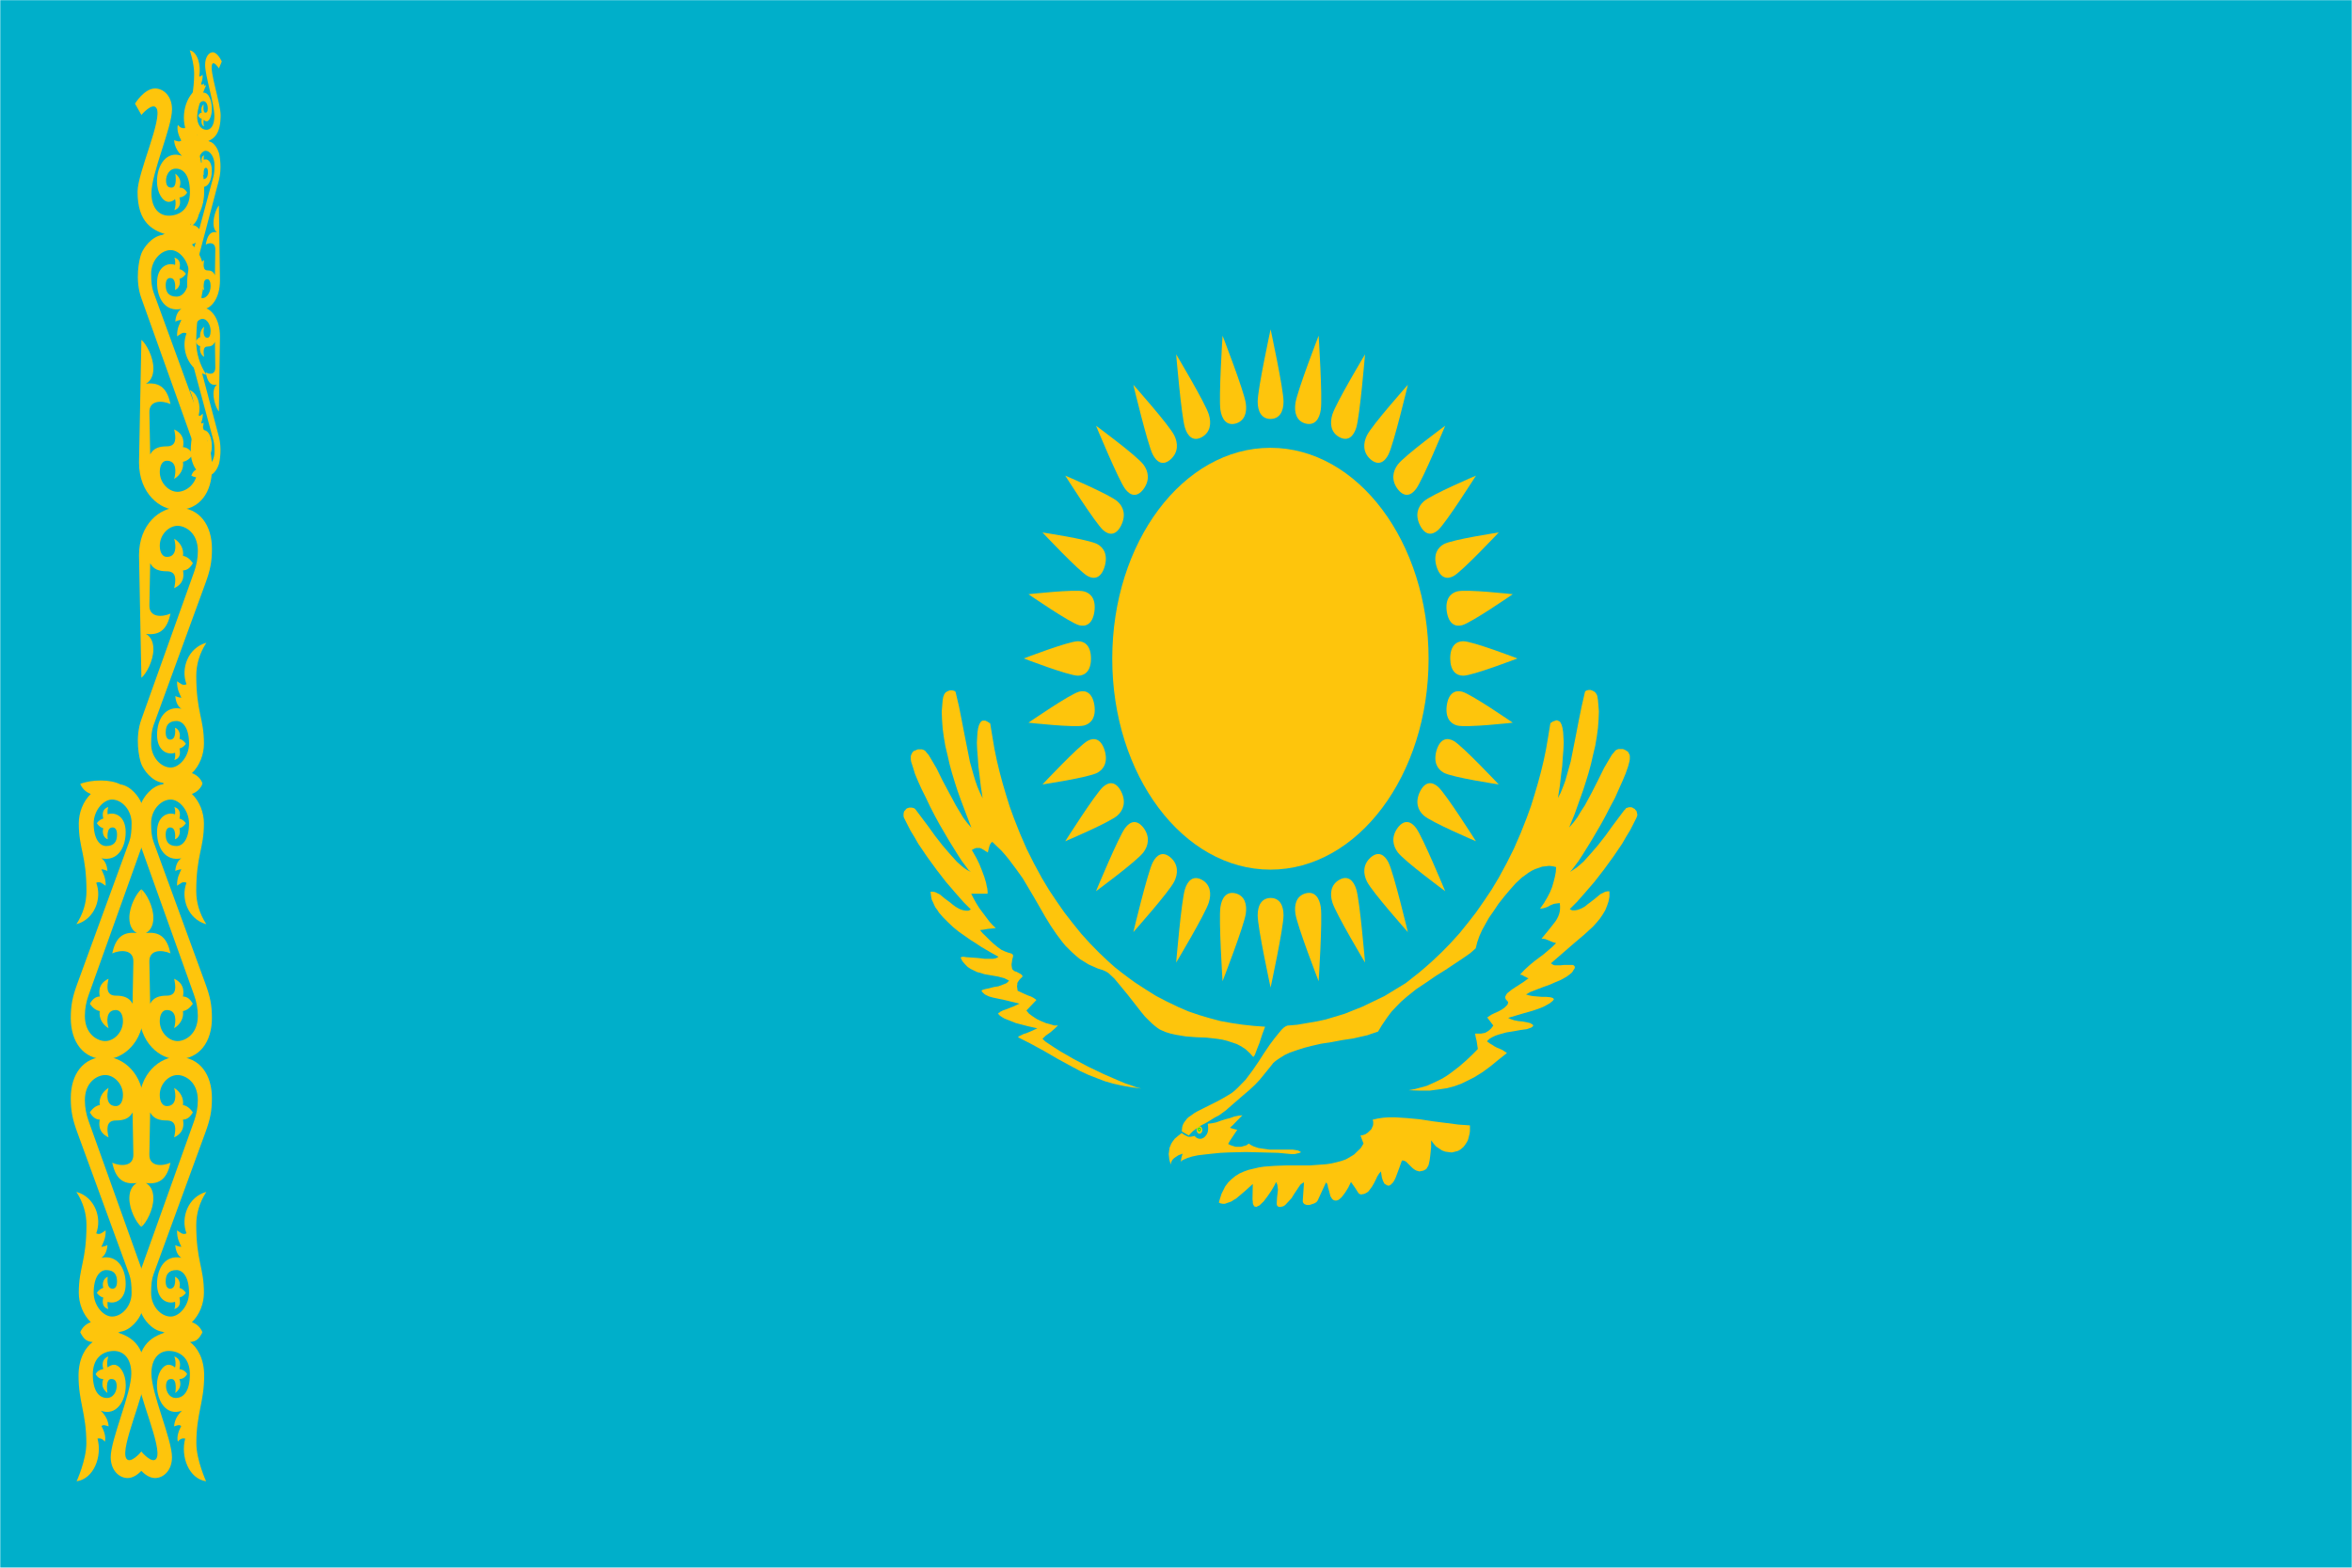 <?xml version="1.0" encoding="UTF-8"?>
<svg version="1.0" viewBox="0 0 900 600" xmlns="http://www.w3.org/2000/svg" xmlns:xlink="http://www.w3.org/1999/xlink">
 <defs>
  <path id="a" d="m0-76.45c4-0.05 5.5-2.55 5.5-5.55 0-4-5.5-23.05-5.5-23.05s-5.5 19.05-5.5 23.05c0 3 1.5 5.55 5.5 5.55z"/>
  <path id="b" d="m-1 15c0-10 9-15.14 16.072-15.14 9.528 0 14.601 5.683 14.601 13.122 0 4.217-0.775 6.863-2.724 10.899 0 0-15.717 32.606-21.836 45.217-0.763 1.573-1.009 3.363-1.009 5.989 0 4.054 3.942 7.367 8.074 7.469 3.768 0.094 7.872-3.504 7.872-7.603 0-4.98-2.589-7.2-5.248-7.2-3.272 0-4.575 1.342-4.575 3.634 0 1.597 0.773 2.288 1.884 2.288 2.806 0 2.019-3.768 2.019-3.768 1.394 0.304 2.539 1.725 1.884 3.499 1.02 0.226 1.975 0.76 2.725 1.615-0.752 0.728-1.615 1.289-2.725 1.48 0.657 2.164-0.221 3.222-2.119 3.667 0.383-0.833 0.396-1.599 0.269-2.321-2.989 0.848-7.57-0.501-7.57-5.652 0-5.114 3.558-9.42 10.228-8.344-1.587-0.757-2.394-2.305-2.557-4.037 1.211 0.471 2.557 0.538 2.557 0.538-0.78-1.372-1.863-2.554-1.817-5.248 1.237 0.561 2.385 1.599 3.97 0.942-2.487-4.883 0.569-11.599 8.344-13.188-2.845 3.327-4.239 6.92-4.239 10.497 0 11.592 3.23 13.54 3.23 21.599 0 3.372-1.738 7.013-5.181 9.487v-0.135c2.276 0.607 3.734 1.726 4.572 3.244-5.2 1.471-12.759 1.444-16.818-0.149-4.666-0.538-7.922-4.11-8.882-5.921s-2.824-8.365 0-14.265c3.09-6.457 17.661-37.277 22.204-46.966 0.964-2.055 1.548-4.234 1.548-6.594 0-5.935-5.45-8.007-8.545-8.007-3.701 0-7.469 2.812-7.469 6.325 0 2.226 1.211 3.566 2.961 3.566 4.183 0 3.929-3.55 3.095-5.787 2.603 1.168 4.117 3.252 3.701 5.45 1.474 0.201 2.877 0.899 4.172 2.355-1.019 1.283-2.261 2.253-4.172 2.288 0.834 3.41-1.454 4.852-3.701 5.652 0.711-2.503 1.177-5.383-3.095-5.383-3.115 0-5.568-0.538-6.998-2.557-0.084 2.691-0.336 13.323-0.336 13.323-0.179 3.995 5.361 3.881 8.882 2.691-1.329 4.602-4.054 7.09-10.362 6.46 1.531 0.639 3.163 2.076 3.163 4.845 0 3.747-3.046 7.897-5.046 9.124l-1-39z"/>
  <path id="f" d="m0-35.599s4.753-3.984 6.367-1.986c2.596 3.214-7.982 19.225-7.982 24.863 0 9.255 6.19 11.772 13.834 13.093 5.129 0.886 13.481-0.372 13.481-0.372-1.573-2.108-2.595-2.729-5.245-2.897 2.95-1.528 5.954-4.844 5.954-10.007 0-7.962-3.285-11.243-3.285-20.219 0-4.979 4.093-11.318 4.093-11.318-7.234 0.722-10.82 7.405-8.78 12.745-1.152 0.165-2.197-0.093-3.095-0.942-0.529 1.48 0.306 3.199 1.426 4.679-0.902 0.481-1.564 0.192-3-0.103 0.136 1.525 1.052 3.146 3.294 4.671-6.504-1.685-10.506 2.838-10.506 7.572 0 3.576 2.512 6.139 4.967 6.139 0.793 0 1.959-0.326 2.617-0.816 0.464 0.984 0.225 2.301-0.253 3.285 1.8-0.475 2.942-1.541 2.129-3.76 1.382-0.127 2.482-0.593 3.23-1.48-0.758-0.968-1.907-1.526-3.23-1.48 1.006-2.072-0.115-3.232-1.749-4.172 0 0 1.039 4.172-1.615 4.172-1.194 0-2.281-0.388-2.281-2.142 0-1.528 1.339-3.644 4.434-3.51 3.095 0.135 5.604 2.129 5.604 7.058 0 4.547-3.676 6.808-8.521 6.954-4.369 0.135-7.666-2.226-7.666-6.722 0-5.984 8.659-19.622 8.659-24.954 0-4.001-3.606-6.234-7.135-6.234-4.575 0-8.436 4.52-8.436 4.52l2.692 3.364z"/>
 </defs>
 <rect x=".105" y=".076" width="899.79" height="599.85" fill="#00afca"/>
 <use transform="matrix(.882 .234 -.175 1.176 486.2 252.01)" width="1000" height="500" fill="#fec50c" xlink:href="#a"/>
 <use transform="matrix(.831 .459 -.344 1.108 486.2 252.01)" width="1000" height="500" fill="#fec50c" xlink:href="#a"/>
 <use transform="matrix(.748 .666 -.5 .997 486.2 252.01)" width="1000" height="500" fill="#fec50c" xlink:href="#a"/>
 <use transform="matrix(.636 .848 -.636 .848 486.2 252.01)" width="1000" height="500" fill="#fec50c" xlink:href="#a"/>
 <use transform="matrix(.5 .997 -.748 .666 486.2 252.01)" width="1000" height="500" fill="#fec50c" xlink:href="#a"/>
 <use transform="matrix(.344 1.108 -.831 .459 486.2 252.01)" width="1000" height="500" fill="#fec50c" xlink:href="#a"/>
 <use transform="matrix(.175 1.176 -.882 .234 486.2 252.01)" width="1000" height="500" fill="#fec50c" xlink:href="#a"/>
 <use transform="matrix(0 1.199 -.899 0 486.2 252.01)" width="1000" height="500" fill="#fec50c" xlink:href="#a"/>
 <use transform="matrix(-.175 1.176 -.882 -.234 486.2 252.01)" width="1000" height="500" fill="#fec50c" xlink:href="#a"/>
 <use transform="matrix(-.344 1.108 -.831 -.459 486.2 252.01)" width="1000" height="500" fill="#fec50c" xlink:href="#a"/>
 <use transform="matrix(-.5 .997 -.748 -.666 486.2 252.01)" width="1000" height="500" fill="#fec50c" xlink:href="#a"/>
 <use transform="matrix(-.636 .848 -.636 -.848 486.2 252.01)" width="1000" height="500" fill="#fec50c" xlink:href="#a"/>
 <use transform="matrix(-.748 .666 -.5 -.997 486.2 252.01)" width="1000" height="500" fill="#fec50c" xlink:href="#a"/>
 <use transform="matrix(-.831 .459 -.344 -1.108 486.2 252.01)" width="1000" height="500" fill="#fec50c" xlink:href="#a"/>
 <use transform="matrix(-.748 -.666 .5 -.997 486.2 252.01)" width="1000" height="500" fill="#fec50c" xlink:href="#a"/>
 <use transform="matrix(-.636 -.848 .636 -.848 486.2 252.01)" width="1000" height="500" fill="#fec50c" xlink:href="#a"/>
 <use transform="matrix(-.5 -.997 .748 -.666 486.2 252.01)" width="1000" height="500" fill="#fec50c" xlink:href="#a"/>
 <use transform="matrix(-.344 -1.108 .831 -.459 486.2 252.01)" width="1000" height="500" fill="#fec50c" xlink:href="#a"/>
 <use transform="matrix(-.175 -1.176 .882 -.234 486.2 252.01)" width="1000" height="500" fill="#fec50c" xlink:href="#a"/>
 <use transform="matrix(0 -1.199 .899 0 486.2 252.01)" width="1000" height="500" fill="#fec50c" xlink:href="#a"/>
 <use transform="matrix(.175 -1.176 .882 .234 486.2 252.01)" width="1000" height="500" fill="#fec50c" xlink:href="#a"/>
 <use transform="matrix(.344 -1.108 .831 .459 486.2 252.01)" width="1000" height="500" fill="#fec50c" xlink:href="#a"/>
 <use transform="matrix(.5 -.997 .748 .666 486.2 252.01)" width="1000" height="500" fill="#fec50c" xlink:href="#a"/>
 <use transform="matrix(.636 -.848 .636 .848 486.2 252.01)" width="1000" height="500" fill="#fec50c" xlink:href="#a"/>
 <circle transform="matrix(.881 0 0 1.175 486.13 252.11)" r="68.7" fill="#fec50c"/>
 <use transform="matrix(.899 0 0 1.199 486.2 252.01)" width="1000" height="500" fill="#fec50c" xlink:href="#a"/>
 <use transform="matrix(-.882 .234 -.175 -1.176 486.2 252.01)" width="1000" height="500" fill="#fec50c" xlink:href="#a"/>
 <use transform="matrix(-.899 0 0 -1.199 486.2 252.01)" width="1000" height="500" fill="#fec50c" xlink:href="#a"/>
 <use transform="matrix(-.882 -.234 .175 -1.176 486.2 252.01)" width="1000" height="500" fill="#fec50c" xlink:href="#a"/>
 <use transform="matrix(-.831 -.459 .344 -1.108 486.2 252.01)" width="1000" height="500" fill="#fec50c" xlink:href="#a"/>
 <use transform="matrix(.748 -.666 .5 .997 486.2 252.01)" width="1000" height="500" fill="#fec50c" xlink:href="#a"/>
 <use transform="matrix(.831 -.459 .344 1.108 486.2 252.01)" width="1000" height="500" fill="#fec50c" xlink:href="#a"/>
 <use transform="matrix(.882 -.234 .175 1.176 486.2 252.01)" width="1000" height="500" fill="#fec50c" xlink:href="#a"/>
 <path d="m484.1 392.95-1.044 2.785-1.161 3.559-0.696 1.702-0.58 1.547-0.464 1.238-0.58 0.774-1.393-1.547-1.509-1.393-1.625-1.083-1.741-0.928-1.857-0.619-1.857-0.619-1.857-0.464-1.973-0.309-4.062-0.464-4.062-0.155-3.946-0.309-3.714-0.619-2.089-0.464-1.973-0.619-1.044-0.464-1.044-0.464-0.928-0.619-0.812-0.619-1.277-1.083-1.277-1.238-1.393-1.393-1.277-1.547-2.669-3.404-2.669-3.404-2.669-3.249-2.437-2.94-1.161-1.083-1.161-1.083-1.044-0.619-1.044-0.464-1.973-0.619-1.741-0.774-1.741-0.774-1.741-1.083-1.509-0.928-1.509-1.238-1.393-1.238-1.277-1.238-1.393-1.393-1.161-1.393-1.161-1.547-1.161-1.547-2.205-3.249-2.089-3.404-4.178-7.273-4.41-7.427-2.553-3.559-2.669-3.559-1.509-1.857-1.509-1.702-1.625-1.547-1.741-1.702-0.348 0.155-0.348 0.464-0.348 0.619-0.232 0.774-0.348 1.393-0.116 0.619-0.812-0.464-0.696-0.464-0.812-0.464-0.696-0.309h-1.509l-0.812 0.309-0.812 0.464 0.812 1.393 1.044 1.857 1.044 2.166 0.928 2.321 0.928 2.476 0.696 2.321 0.232 1.238 0.232 0.928 0.116 1.083v0.928h-1.277-4.99l0.928 1.857 1.044 1.857 1.161 1.857 1.277 1.702 1.277 1.702 1.277 1.702 1.277 1.393 1.161 1.083-1.277 0.155-1.741 0.155-1.741 0.309-1.277 0.155 1.044 1.238 1.277 1.238 1.393 1.393 1.509 1.393 1.509 1.238 1.509 1.083 1.393 0.619 1.277 0.464 0.58 0.155 0.464 0.155 0.348 0.155 0.232 0.309 0.116 0.155v0.619l-0.116 0.309-0.232 0.928-0.116 0.928-0.116 0.619v0.464l0.116 0.774 0.116 0.619 0.232 0.309 0.348 0.309 0.464 0.309 0.58 0.155 0.58 0.309 0.58 0.309 0.58 0.309 0.464 0.464 0.116 0.155v0.309l-0.116 0.155-0.464 0.464-0.464 0.464-0.464 0.619-0.464 0.774v0.619l-0.116 0.619 0.116 0.774 0.116 0.928 1.973 0.928 2.089 0.928 0.928 0.309 0.928 0.464 0.696 0.464 0.58 0.464-3.83 4.023 1.044 1.238 1.277 0.928 1.625 1.083 1.625 0.774 1.857 0.774 1.741 0.464 1.509 0.464h1.393l-1.277 1.238-1.625 1.393-1.741 1.238-1.277 1.238 1.161 1.083 1.625 1.083 1.857 1.238 2.205 1.393 5.106 2.94 5.571 2.94 5.803 2.785 5.687 2.476 2.553 1.083 2.321 0.774 2.089 0.774 1.857 0.464-3.714-0.464-3.482-0.619-3.482-0.774-3.249-0.928-3.249-1.238-3.133-1.238-3.017-1.393-2.901-1.547-5.687-3.095-5.338-3.095-2.553-1.393-2.553-1.393-2.437-1.238-2.437-1.238 0.58-0.464 0.696-0.309 0.928-0.464 1.044-0.309 2.205-0.928 1.973-0.928-3.482-0.774-4.758-1.238-2.321-0.928-1.973-0.774-0.812-0.464-0.696-0.464-0.58-0.464-0.348-0.464v-0.155l0.116-0.155 0.348-0.155 0.348-0.309 0.928-0.464 1.277-0.464 2.785-1.083 2.321-1.083-5.687-1.393-4.41-0.928-1.625-0.464-1.277-0.619-0.464-0.309-0.464-0.464-0.348-0.309-0.232-0.464 0.348-0.309 1.044-0.309 1.509-0.309 1.741-0.464 1.857-0.309 1.625-0.619 0.812-0.309 0.696-0.309 0.464-0.464 0.464-0.464-0.928-0.464-0.928-0.464-1.161-0.309-1.161-0.309-2.669-0.464-2.669-0.464-1.393-0.464-1.277-0.309-1.277-0.619-1.277-0.619-1.161-0.774-1.044-1.083-0.928-1.083-0.696-1.393 0.232-0.155 0.464-0.155h0.58l0.928 0.155 2.089 0.155 2.321 0.155 2.553 0.309h3.249l0.928-0.155 0.696-0.309 0.464-0.309-2.785-1.547-3.714-2.166-2.089-1.393-2.205-1.393-2.205-1.547-2.205-1.547-2.089-1.702-1.973-1.857-1.857-1.857-1.625-1.857-0.696-1.083-0.696-0.928-0.464-0.928-0.464-1.083-0.464-0.928-0.232-1.083-0.116-0.928-0.116-1.083h0.812l0.928 0.155 0.928 0.464 0.928 0.464 1.857 1.547 2.089 1.547 0.928 0.774 1.044 0.774 1.044 0.619 0.928 0.464 1.044 0.309 0.928 0.155h1.044l0.928-0.464-2.785-2.785-3.133-3.559-3.598-4.178-3.598-4.642-3.598-4.952-3.366-4.952-1.509-2.631-1.509-2.476-1.277-2.476-1.161-2.321-0.232-0.619v-1.083l0.116-0.464 0.116-0.464 0.348-0.309 0.348-0.464 0.348-0.309 0.464-0.155 0.464-0.155h0.928l0.58 0.155 0.464 0.155 0.464 0.464 0.348 0.464 2.089 2.785 2.437 3.249 2.553 3.559 2.785 3.559 2.785 3.249 2.785 3.095 1.393 1.238 1.277 1.083 1.393 0.928 1.277 0.619-0.928-0.774-1.044-1.393-1.393-1.857-1.509-2.321-3.366-5.416-3.714-6.344-1.857-3.404-1.741-3.404-1.625-3.404-1.625-3.249-1.393-3.095-1.161-2.785-0.812-2.631-0.696-2.166-0.116-0.774v-1.238l0.116-0.464 0.232-0.464 0.232-0.464 0.232-0.309 0.348-0.309 0.812-0.309 0.696-0.309h1.625l0.464 0.155 0.348 0.155 0.464 0.309 0.348 0.464 0.928 1.083 0.928 1.547 2.089 3.559 2.205 4.487 2.553 4.797 2.669 4.952 1.393 2.321 1.393 2.321 1.509 2.012 1.625 1.857-1.973-5.106-2.205-5.88-1.161-3.249-1.044-3.249-1.044-3.404-0.928-3.404-0.812-3.559-0.812-3.404-0.58-3.404-0.464-3.404-0.232-3.249-0.116-3.095 0.116-1.547 0.116-1.393 0.116-1.393 0.232-1.393 0.232-0.464 0.116-0.464 0.348-0.464 0.232-0.309 0.812-0.464 0.812-0.309h0.812l0.696 0.155 0.348 0.155 0.232 0.155 0.116 0.309 0.116 0.464 1.161 4.952 1.044 5.261 1.044 5.416 1.044 5.261 1.044 5.261 1.393 4.952 0.696 2.321 0.812 2.321 0.928 2.166 1.044 2.166-0.696-4.487-0.464-4.023-0.464-3.714-0.232-3.404-0.232-2.94-0.116-2.631 0.116-2.166 0.116-1.857 0.232-1.547 0.348-1.238 0.232-0.464 0.232-0.464 0.232-0.309 0.348-0.309 0.348-0.155h1.044l0.928 0.464 0.928 0.619 0.812 4.952 0.812 4.797 0.928 4.487 1.044 4.333 1.161 4.333 1.277 4.333 1.393 4.487 1.625 4.487 1.161 2.94 1.161 2.94 1.277 2.94 1.277 2.94 1.393 2.785 1.393 2.785 1.509 2.785 1.509 2.785 2.785 4.642 2.901 4.333 3.017 4.333 3.133 4.023 3.249 4.023 3.366 3.714 3.482 3.559 3.598 3.404 2.437 2.166 2.553 2.012 2.669 2.012 2.553 1.857 4.062 2.631 3.946 2.476 4.178 2.166 4.178 2.012 3.946 1.702 4.062 1.393 4.178 1.238 4.062 1.083 4.294 0.774 4.178 0.619 4.294 0.464 4.294 0.309" fill="#fec50c" fill-rule="evenodd"/>
 <path d="m494.66 439.99 1.973 0.309 0.928 0.464 0.232 0.155v0.155h-0.232l-0.232 0.155-1.857 0.464h-1.509l-4.874-0.464-5.919-0.155-6.383-0.155-6.615 0.155-3.134 0.155-3.133 0.309-2.785 0.309-2.669 0.309-2.205 0.464-1.973 0.619-0.696 0.309-0.696 0.309-0.58 0.309-0.464 0.464 0.232-1.547 0.464-1.547-0.812 0.309-0.812 0.309-0.696 0.464-0.696 0.464-0.58 0.464-0.464 0.619-0.348 0.774-0.116 0.774-0.348-1.083-0.232-0.928-0.116-1.083-0.116-0.928 0.116-0.774 0.116-0.928 0.116-0.774 0.348-0.774 0.232-0.619 0.464-0.774 0.464-0.619 0.464-0.619 1.277-1.083 1.393-1.083c0.752 0.608 1.597 1.049 2.437 1.393 0.728 0.129 1.594-0.029 2.437-0.309 1.416 1.663 3.31 1.458 4.526-0.309 0.222-0.323 0.49-0.817 0.58-1.238 0.192-0.892 0.155-2.062 0-3.095l1.393-0.155 1.625-0.309 1.741-0.619 1.857-0.619 1.857-0.464 1.741-0.619 1.625-0.309 1.393-0.155-0.58 0.619-1.393 1.393-1.625 1.702-1.161 1.083 1.509 0.464 1.277 0.309-0.928 1.393-0.928 1.393-0.928 1.393-0.696 1.238 0.928 0.464 0.928 0.309 1.044 0.309h2.089l1.044-0.309 1.044-0.309 0.812-0.619 0.928 0.619 0.928 0.464 0.928 0.309 0.928 0.309 2.089 0.309 2.205 0.309h8.82" fill="#fec50c" fill-rule="evenodd"/>
 <path d="m459.03 431.17 0.348 0.155 0.348 0.155 0.116 0.464 0.116 0.464-0.116 0.464-0.116 0.464-0.348 0.309h-0.812l-0.232-0.309-0.232-0.464-0.116-0.464 0.116-0.464 0.232-0.464 0.232-0.155 0.464-0.155" fill="#fec50c" fill-rule="evenodd"/>
 <path d="m458.91 431.79 0.232 0.155 0.116 0.309-0.116 0.309-0.232 0.155-0.232-0.155-0.116-0.309 0.116-0.309 0.232-0.155" fill="#fec50c" fill-rule="evenodd"/>
 <path d="m458.99 433.92c-0.588 5.5e-4 -1.065-0.635-1.065-1.418 0-0.784 0.477-1.419 1.065-1.418 0.588-5.5e-4 1.065 0.635 1.065 1.418 0 0.784-0.477 1.419-1.065 1.418z" fill="#fec50c"/>
 <path d="m545.49 447.57-0.812 0.464-0.812 0.155-0.696 0.155-0.58-0.155-0.58-0.155-0.58-0.309-0.464-0.309-0.58-0.464-0.928-0.928-0.928-0.928-0.464-0.464-0.58-0.309-0.464-0.155h-0.58l-1.044 2.94-1.393 3.714-0.464 0.928-0.464 0.774-0.464 0.464-0.464 0.464-0.58 0.309h-0.58l-0.58-0.309-0.696-0.464-0.232-0.464-0.232-0.464-0.232-0.619-0.232-0.774-0.232-1.393-0.116-0.928-0.696 0.774-0.696 1.083-0.58 1.238-0.696 1.393-0.812 1.393-0.812 1.083-0.464 0.619-0.58 0.464-0.58 0.309-0.696 0.309h-0.348l-0.58 0.155-0.58-0.155-0.464-0.309-1.393-2.166-1.509-2.166-1.044 2.166-1.161 1.857-0.58 0.774-0.58 0.774-0.58 0.619-0.58 0.464-0.464 0.309-0.58 0.155h-0.58l-0.464-0.155-0.464-0.309-0.348-0.464-0.464-0.774-0.232-0.928-0.232-0.928-0.464-1.547-0.116-0.774-0.232-0.619-0.232-0.309h-0.232l-3.134 6.808-0.464 0.619-0.812 0.464-0.928 0.309-0.928 0.309h-1.044l-0.812-0.309-0.232-0.155-0.348-0.464-0.116-0.309v-0.619l0.464-6.808-0.348 0.155-0.464 0.309-0.464 0.309-0.464 0.619-0.928 1.393-1.044 1.547-1.044 1.702-1.277 1.393-0.58 0.619-0.58 0.619-0.696 0.464-0.58 0.155-0.812 0.155-0.58-0.155-0.232-0.155-0.232-0.309-0.116-0.464v-0.464l0.116-2.012 0.232-2.012 0.116-1.083-0.116-0.928-0.116-0.928-0.464-1.083-0.696 1.393-1.161 2.012-1.393 2.012-1.509 2.012-0.812 0.774-0.812 0.774-0.696 0.309-0.58 0.309-0.232-0.155h-0.348l-0.232-0.309-0.116-0.155-0.232-0.464-0.116-0.464v-0.619l-0.116-0.774 0.116-5.88-2.901 2.631-3.482 2.94-0.812 0.464-0.928 0.619-0.812 0.309-0.928 0.309-0.812 0.309h-0.812l-0.812-0.155-0.696-0.309 0.348-1.238 0.348-1.083 0.348-1.083 0.464-0.928 0.464-0.928 0.464-0.928 0.58-0.774 0.58-0.774 1.277-1.238 1.509-1.238 1.509-0.928 1.741-0.774 1.741-0.619 1.973-0.464 1.973-0.464 1.973-0.309 4.294-0.309 4.41-0.155h8.82l2.205-0.155 2.089-0.155 2.089-0.155 1.973-0.309 1.973-0.464 1.741-0.464 1.741-0.619 1.625-0.928 1.509-0.928 1.277-1.238 1.277-1.238 1.044-1.702-1.161-3.095 0.928-0.155 0.928-0.309 0.928-0.619 0.812-0.774 0.348-0.309 0.348-0.464 0.232-0.619 0.232-0.464 0.116-0.619v-1.083l-0.232-0.619 1.973-0.464 2.089-0.309 2.205-0.155h2.321l4.758 0.309 4.874 0.464 4.99 0.774 4.874 0.619 4.758 0.619 4.41 0.309v2.166l-0.116 0.928-0.232 0.928-0.232 0.928-0.232 0.774-0.348 0.619-0.464 0.774-0.812 1.083-1.044 0.928-1.044 0.619-1.161 0.309-1.277 0.309-1.277-0.155-1.161-0.155-1.277-0.464-1.161-0.774-1.161-0.774-0.928-1.083-0.928-1.238v2.631l-0.348 3.404-0.232 1.702-0.348 1.547-0.232 0.619-0.348 0.464-0.232 0.464-0.348 0.309m-93.307-14.545 2.669 1.547 0.696-0.774 0.928-0.928 1.044-0.774 0.928-0.774 3.482-1.857 3.017-1.857 1.509-0.774 1.277-0.928 1.277-0.928 1.044-0.928 2.669-2.321 2.669-2.321 2.553-2.166 2.321-2.166 1.741-1.857 1.393-1.702 1.509-1.857 1.625-2.012 0.58-0.774 0.696-0.619 0.812-0.619 0.928-0.619 1.973-1.238 1.973-0.928 2.669-0.928 2.901-0.928 3.017-0.774 3.366-0.774 4.062-0.619 4.062-0.774 4.178-0.619 4.062-0.928 1.393-0.309 1.277-0.464 1.393-0.464 1.393-0.464 1.393-2.321 2.205-3.249 1.509-2.012 1.741-1.857 1.973-2.012 2.321-2.012 3.482-2.785 3.714-2.476 3.83-2.631 3.714-2.321 3.482-2.321 3.249-2.166 2.669-1.857 2.089-1.857 0.58-2.321 0.812-2.321 1.044-2.321 1.277-2.321 1.393-2.476 1.741-2.476 1.857-2.785 2.321-2.94 2.089-2.476 2.205-2.476 1.161-1.083 1.161-1.083 1.277-0.928 1.277-0.928 1.277-0.774 1.277-0.619 1.393-0.464 1.277-0.464 1.393-0.155 1.277-0.155 1.393 0.155 1.277 0.309-0.116 1.857-0.348 1.857-0.464 1.857-0.58 2.012-0.812 2.012-1.044 2.012-1.277 2.166-1.509 2.166 1.161-0.155 1.044-0.309 0.812-0.309 0.812-0.464 0.696-0.309 0.812-0.309 1.044-0.155 1.161-0.155 0.116 1.083v1.083l-0.116 1.083-0.232 0.928-0.348 0.928-0.464 0.928-0.464 0.774-0.58 0.774-2.437 3.095-2.437 2.94 1.393 0.155 1.509 0.619 1.509 0.619 1.161 0.309-1.393 1.393-1.625 1.393-1.625 1.393-1.857 1.393-1.857 1.393-1.857 1.547-1.857 1.702-1.741 1.857 0.812 0.155 1.044 0.619 0.464 0.155 0.464 0.309 0.348 0.155 0.348-0.155-2.321 1.702-2.901 1.857-1.393 0.928-1.161 0.928-0.58 0.464-0.348 0.464-0.232 0.464-0.232 0.464 0.116 0.619 0.232 0.464 0.464 0.464 0.348 0.464-0.116 0.619-0.232 0.464-0.464 0.464-0.464 0.464-1.044 0.774-1.393 0.774-1.393 0.619-1.277 0.619-0.928 0.619-0.696 0.464 2.321 3.095-0.812 1.083-0.812 0.774-0.696 0.464-0.812 0.464-1.625 0.309h-2.205l0.232 1.393 0.348 1.393 0.232 1.547 0.232 1.547-1.973 2.012-2.437 2.321-2.669 2.321-3.017 2.321-1.741 1.238-1.741 1.083-1.857 0.928-1.973 0.928-2.089 0.928-2.205 0.619-2.321 0.619-2.437 0.464 4.294 0.155h3.714l3.482-0.464 3.134-0.464 2.901-0.774 2.553-0.928 2.553-1.238 2.437-1.238 3.249-2.012 3.134-2.321 3.017-2.476 3.133-2.476-1.857-1.238-1.857-0.774-0.928-0.464-0.928-0.619-1.044-0.619-1.044-0.774 0.928-0.928 1.044-0.619 1.277-0.619 1.393-0.464 2.785-0.774 2.901-0.464 2.553-0.464 2.321-0.309 0.928-0.309 0.812-0.309 0.464-0.309 0.348-0.464-0.116-0.155-0.232-0.309-0.348-0.155-0.464-0.309-1.277-0.309-1.625-0.309-1.625-0.155-1.625-0.309-1.393-0.464-0.928-0.464 3.133-0.928 3.134-0.928 2.785-0.774 2.321-0.774 1.973-0.774 1.741-0.928 0.812-0.464 0.58-0.464 0.58-0.464 0.464-0.619-0.116-0.155-0.232-0.309-0.464-0.155-0.58-0.155-1.509-0.155h-1.741l-1.857-0.155-1.741-0.155-1.509-0.309-0.928-0.309 0.812-0.464 0.812-0.464 2.785-1.083 2.437-0.928 2.205-0.774 2.089-0.928 2.205-0.928 2.205-1.238 1.044-0.774 0.928-0.774 0.348-0.464 0.348-0.619 0.348-0.464 0.116-0.464-0.116-0.464-0.348-0.309-0.348-0.155h-3.249l-1.509 0.155h-2.089l-0.58-0.155-0.464-0.309-0.464-0.309 4.642-4.023 4.294-3.714 3.83-3.249 3.366-3.095 1.393-1.547 1.277-1.547 1.044-1.547 0.928-1.547 0.696-1.702 0.58-1.702 0.348-1.857v-2.012h-0.812l-0.812 0.155-0.928 0.464-0.928 0.464-1.857 1.547-1.973 1.547-1.044 0.774-0.928 0.774-1.044 0.619-1.044 0.464-0.928 0.309-0.928 0.155h-1.044l-0.928-0.464 2.785-2.785 3.134-3.559 3.598-4.178 3.598-4.642 3.598-4.952 3.366-4.952 1.509-2.631 1.509-2.476 1.277-2.476 1.161-2.321 0.232-0.619 0.116-0.464-0.116-0.619-0.116-0.464-0.116-0.464-0.348-0.309-0.348-0.464-0.348-0.155-0.464-0.309-0.464-0.155h-0.928l-0.464 0.155-0.58 0.155-0.348 0.464-0.464 0.464-2.089 2.785-2.437 3.249-2.553 3.559-2.785 3.559-2.785 3.249-2.785 3.095-1.393 1.238-1.277 1.083-1.393 0.928-1.161 0.774 0.812-0.928 1.044-1.393 1.393-1.857 1.509-2.321 3.366-5.416 3.714-6.344 1.857-3.404 1.741-3.404 1.741-3.249 1.509-3.404 1.393-3.095 1.161-2.785 0.928-2.631 0.58-2.166 0.116-0.774v-1.238l-0.116-0.464-0.232-0.464-0.232-0.464-0.232-0.309-0.348-0.155-0.696-0.464-0.812-0.309h-1.625l-0.464 0.155-0.348 0.155-0.464 0.309-0.348 0.464-0.928 1.083-0.928 1.547-2.089 3.559-2.205 4.487-2.437 4.797-2.669 4.952-1.509 2.321-1.393 2.321-1.509 2.012-1.625 1.857 2.089-5.106 2.089-5.88 1.161-3.249 1.044-3.249 1.044-3.404 0.928-3.404 0.812-3.559 0.812-3.404 0.58-3.404 0.464-3.404 0.232-3.249 0.116-3.095-0.116-1.547-0.116-1.393-0.116-1.393-0.232-1.393-0.116-0.464-0.232-0.464-0.348-0.464-0.232-0.309-0.812-0.464-0.812-0.309h-0.812l-0.696 0.155-0.232 0.155-0.348 0.155-0.116 0.309-0.116 0.464-1.161 5.106-1.044 5.106-1.044 5.416-1.044 5.261-1.044 5.261-1.393 4.952-0.696 2.476-0.812 2.166-0.928 2.321-1.044 2.012 0.696-4.487 0.464-4.023 0.464-3.714 0.232-3.404 0.232-2.94 0.116-2.631-0.116-2.166-0.116-1.857-0.232-1.547-0.348-1.238-0.232-0.464-0.232-0.464-0.232-0.309-0.348-0.155-0.348-0.155-0.348-0.155h-0.348l-0.348 0.155-0.928 0.309-0.928 0.619-0.812 4.952-0.812 4.797-0.928 4.487-1.044 4.333-1.161 4.333-1.277 4.333-1.393 4.487-1.625 4.487-1.161 2.94-1.161 2.94-1.277 2.94-1.277 2.94-1.393 2.785-1.393 2.785-1.509 2.785-1.509 2.785-2.785 4.642-2.901 4.333-3.017 4.333-3.133 4.023-3.249 4.023-3.366 3.714-3.482 3.559-3.598 3.404-2.437 2.166-2.553 2.166-2.553 2.012-2.553 2.012-4.062 2.476-4.062 2.476-4.178 2.012-4.178 2.012-3.482 1.393-3.482 1.393-3.598 1.083-3.598 1.083-3.598 0.774-3.714 0.619-3.598 0.619-3.714 0.309-0.348 0.155-0.348 0.155-0.696 0.464-0.812 0.774-1.161 1.393-1.509 1.857-1.857 2.476-2.205 3.249-2.089 3.249-2.437 3.559-1.277 1.702-1.277 1.702-1.509 1.547-1.509 1.547-1.161 1.083-1.161 0.928-1.277 0.774-1.277 0.774-2.785 1.547-2.785 1.393-2.785 1.393-2.437 1.238-1.044 0.619-1.044 0.774-0.928 0.619-0.696 0.619-0.696 0.928-0.58 0.774-0.348 0.774-0.232 0.774-0.116 1.083v0.619" fill="#fec50c" fill-rule="evenodd"/>
 <path d="m458.91 432.85c-0.24 2.2e-4 -0.434-0.259-0.434-0.579 0-0.32 0.194-0.579 0.434-0.579 0.24-2.2e-4 0.434 0.259 0.434 0.579 0 0.32-0.194 0.579-0.434 0.579z" fill="#fec50c" stroke="#0f0" stroke-width=".381"/>
 <use id="e" transform="matrix(.91 0 0 1.202 54.092 404.66)" width="1000" height="500" fill="#fec50c" xlink:href="#b"/>
 <use id="c" transform="matrix(.91 0 0 -1.283 54.092 509.91)" width="1000" height="500" fill="#fec50c" xlink:href="#f"/>
 <use id="d" transform="matrix(.91 0 0 -1.202 54.092 405.24)" width="1000" height="500" fill="#fec50c" xlink:href="#b"/>
 <use transform="matrix(-1 0 0 1 108.18 0)" width="2000" height="1000" xlink:href="#c"/>
 <use transform="matrix(-1 0 0 1 108.18 0)" width="2000" height="1000" xlink:href="#e"/>
 <use transform="matrix(-1 0 0 1 108.18 0)" width="2000" height="1000" xlink:href="#d"/>
 <g transform="matrix(.45 0 0 -.61 .105 609.08)">
  <use transform="matrix(2.022 0 0 1.972 120 678.78)" width="1000" height="500" fill="#fec50c" xlink:href="#b"/>
  <use transform="matrix(2.022 0 0 -2.105 120 851.45)" width="1000" height="500" fill="#fec50c" xlink:href="#f"/>
  <use transform="matrix(2.022 0 0 -1.972 120 679.72)" width="1000" height="500" fill="#fec50c" xlink:href="#b"/>
  <use transform="matrix(-1 0 0 1 240 400)" width="2000" height="1000" xlink:href="#c"/>
  <use transform="matrix(-1,0,0,1,240,400)" width="2000" height="1000" xlink:href="#e"/>
  <use transform="matrix(-1,0,0,1,240,400)" width="2000" height="1000" xlink:href="#d"/>
 </g>
</svg>

